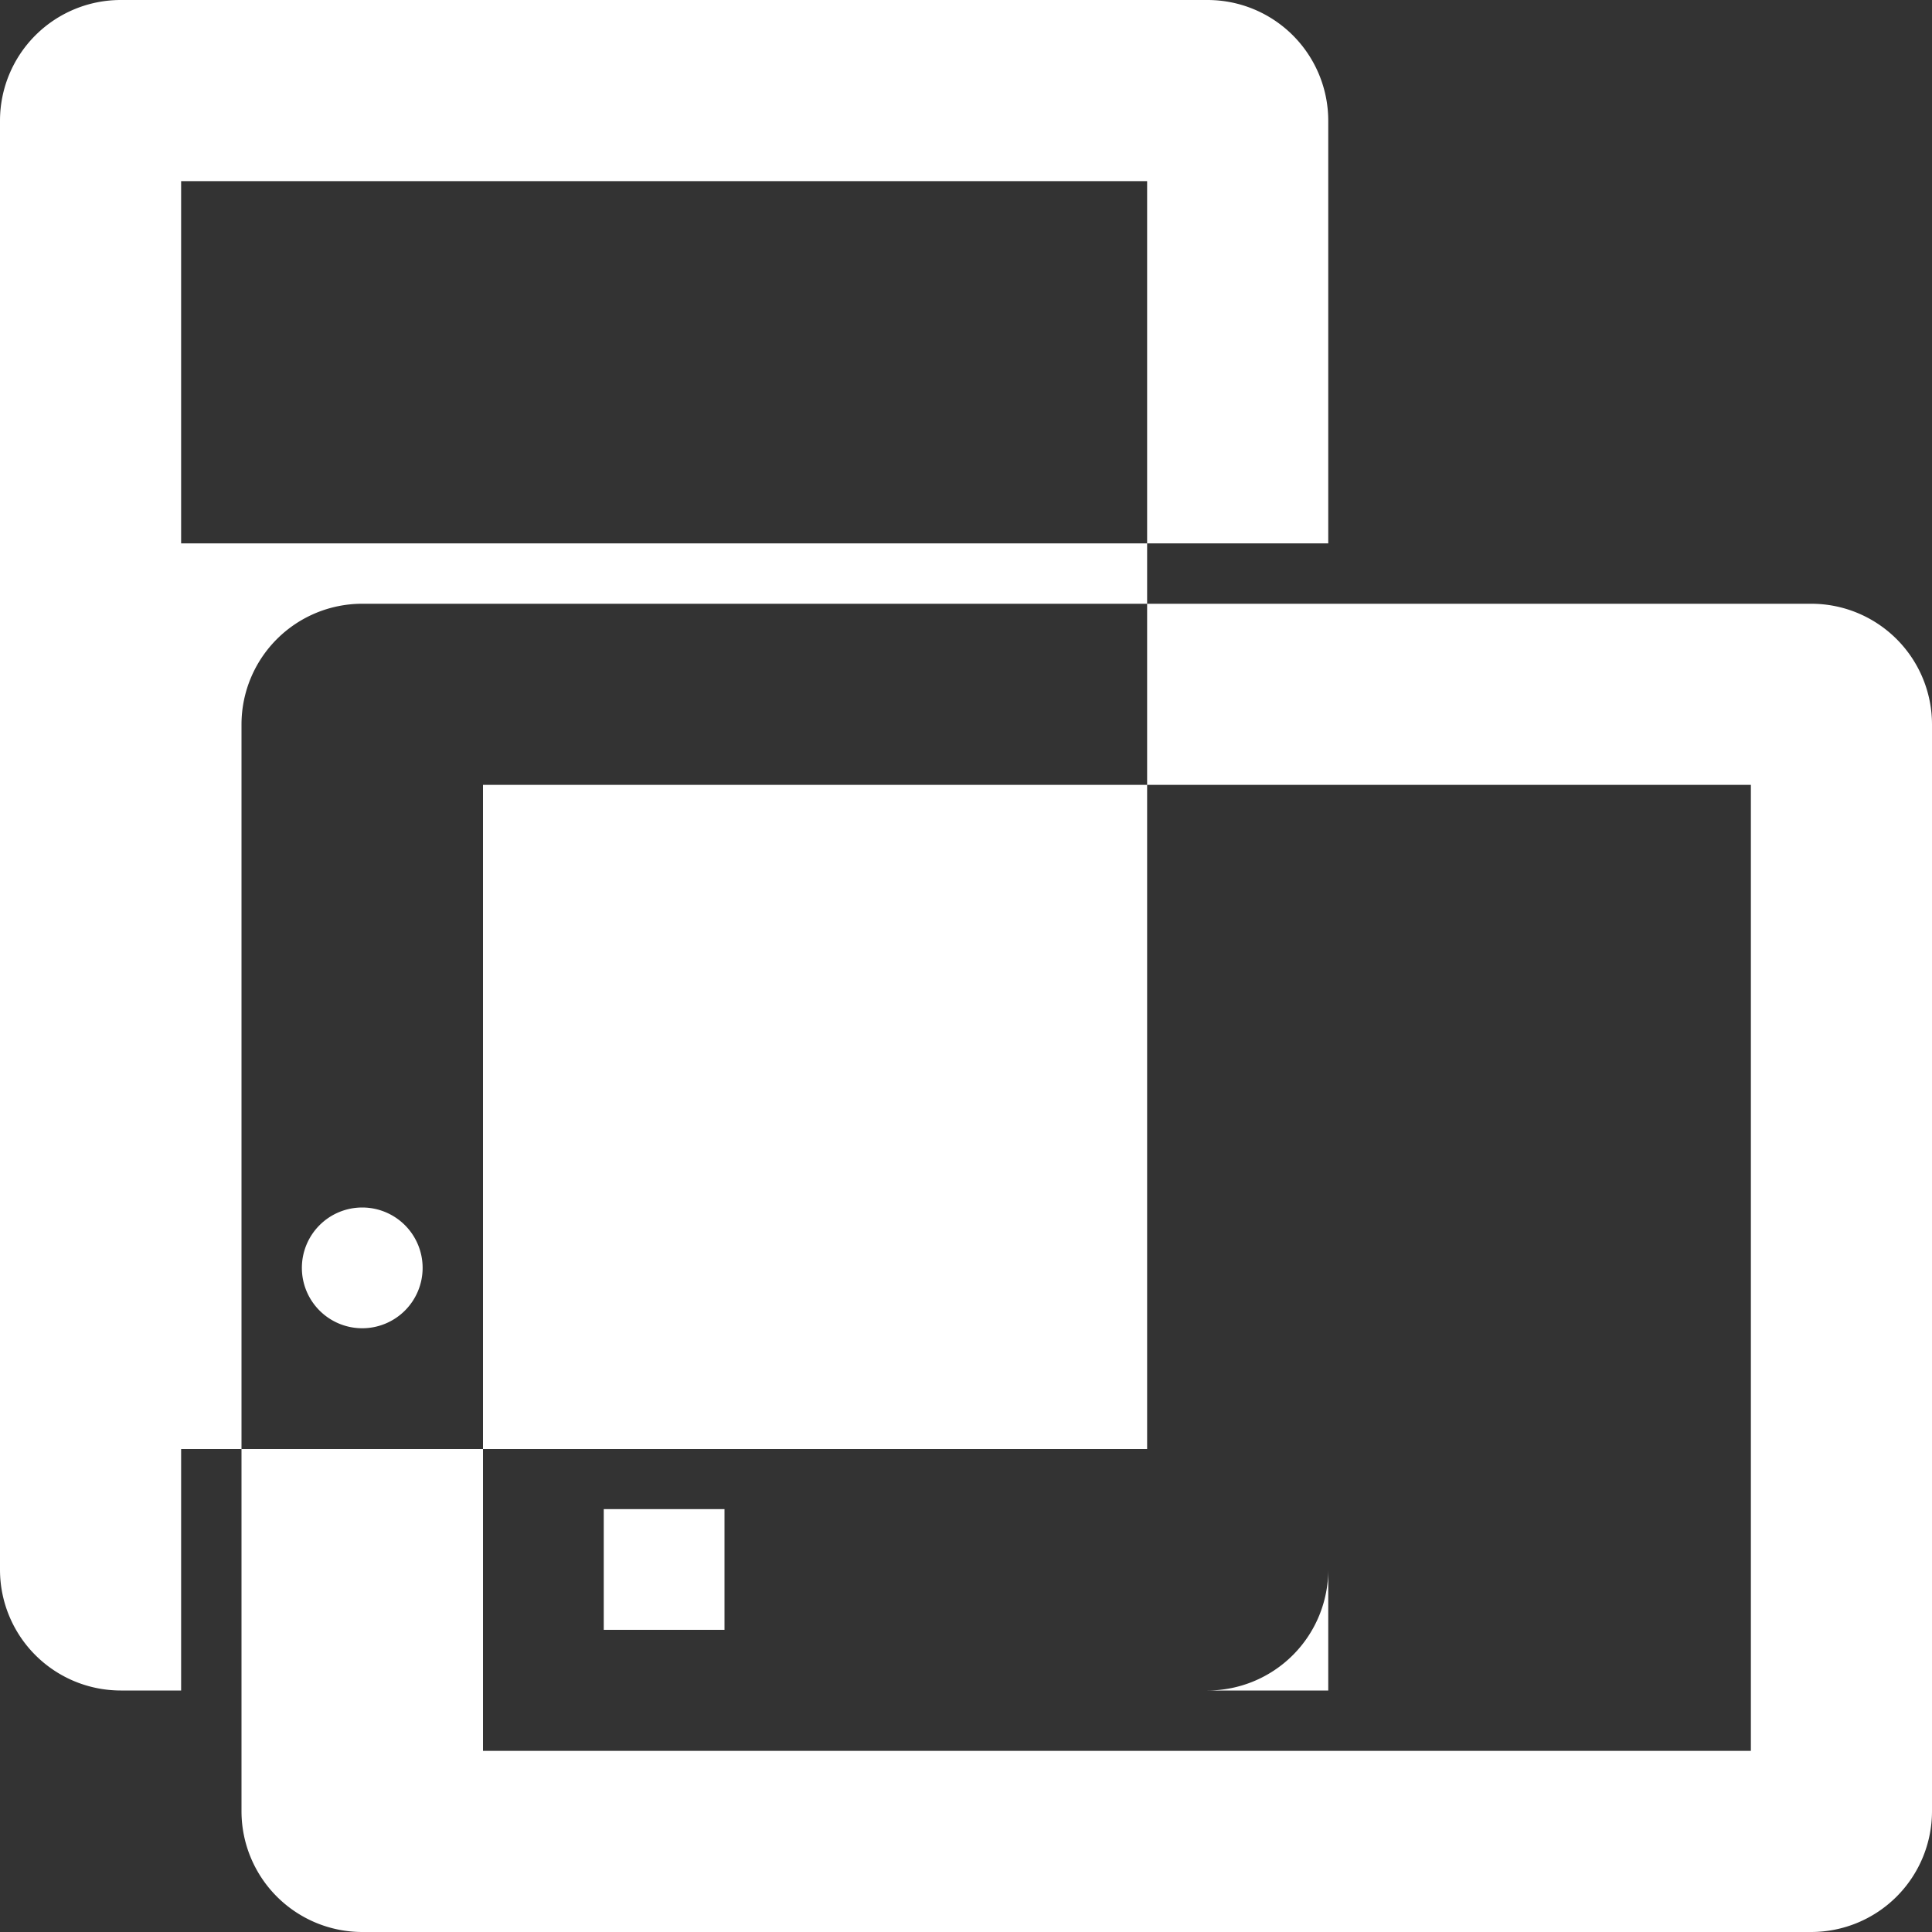 <svg xmlns="http://www.w3.org/2000/svg" width="36" height="36" viewBox="0 0 36 36">
  <rect x="0" y="0" width="36" height="36" fill="#333333" stroke="none"/>
  <defs>
    <style>
      .cls-1 {
        fill: #fff;
        fill-rule: evenodd;
      }
    </style>
  </defs>
  <path id="iPad_potrait_landscape" data-name="iPad potrait &amp; landscape" class="cls-1" d="M527.25,976H547.5a2.25,2.25,0,0,1,2.25,2.25v27a2.252,2.252,0,0,1-2.25,2.25H527.25a2.251,2.251,0,0,1-2.25-2.25v-27A2.25,2.25,0,0,1,527.25,976Zm9,28.12h2.25v2.25h-2.25v-2.25Zm-7.875-24.745h18V1003h-18V979.375Zm0,6.75H549.75V1007.5H528.375V986.125ZM561,989.5v20.25a2.252,2.252,0,0,1-2.25,2.25h-27a2.251,2.251,0,0,1-2.25-2.25V989.5a2.25,2.25,0,0,1,2.25-2.25h27A2.25,2.25,0,0,1,561,989.5Zm-3.375,1.125v18H534v-18h23.625ZM531.75,998.5a1.125,1.125,0,1,1-1.125,1.125A1.125,1.125,0,0,1,531.75,998.5Z" transform="translate(-525 -976)"/>
</svg>
